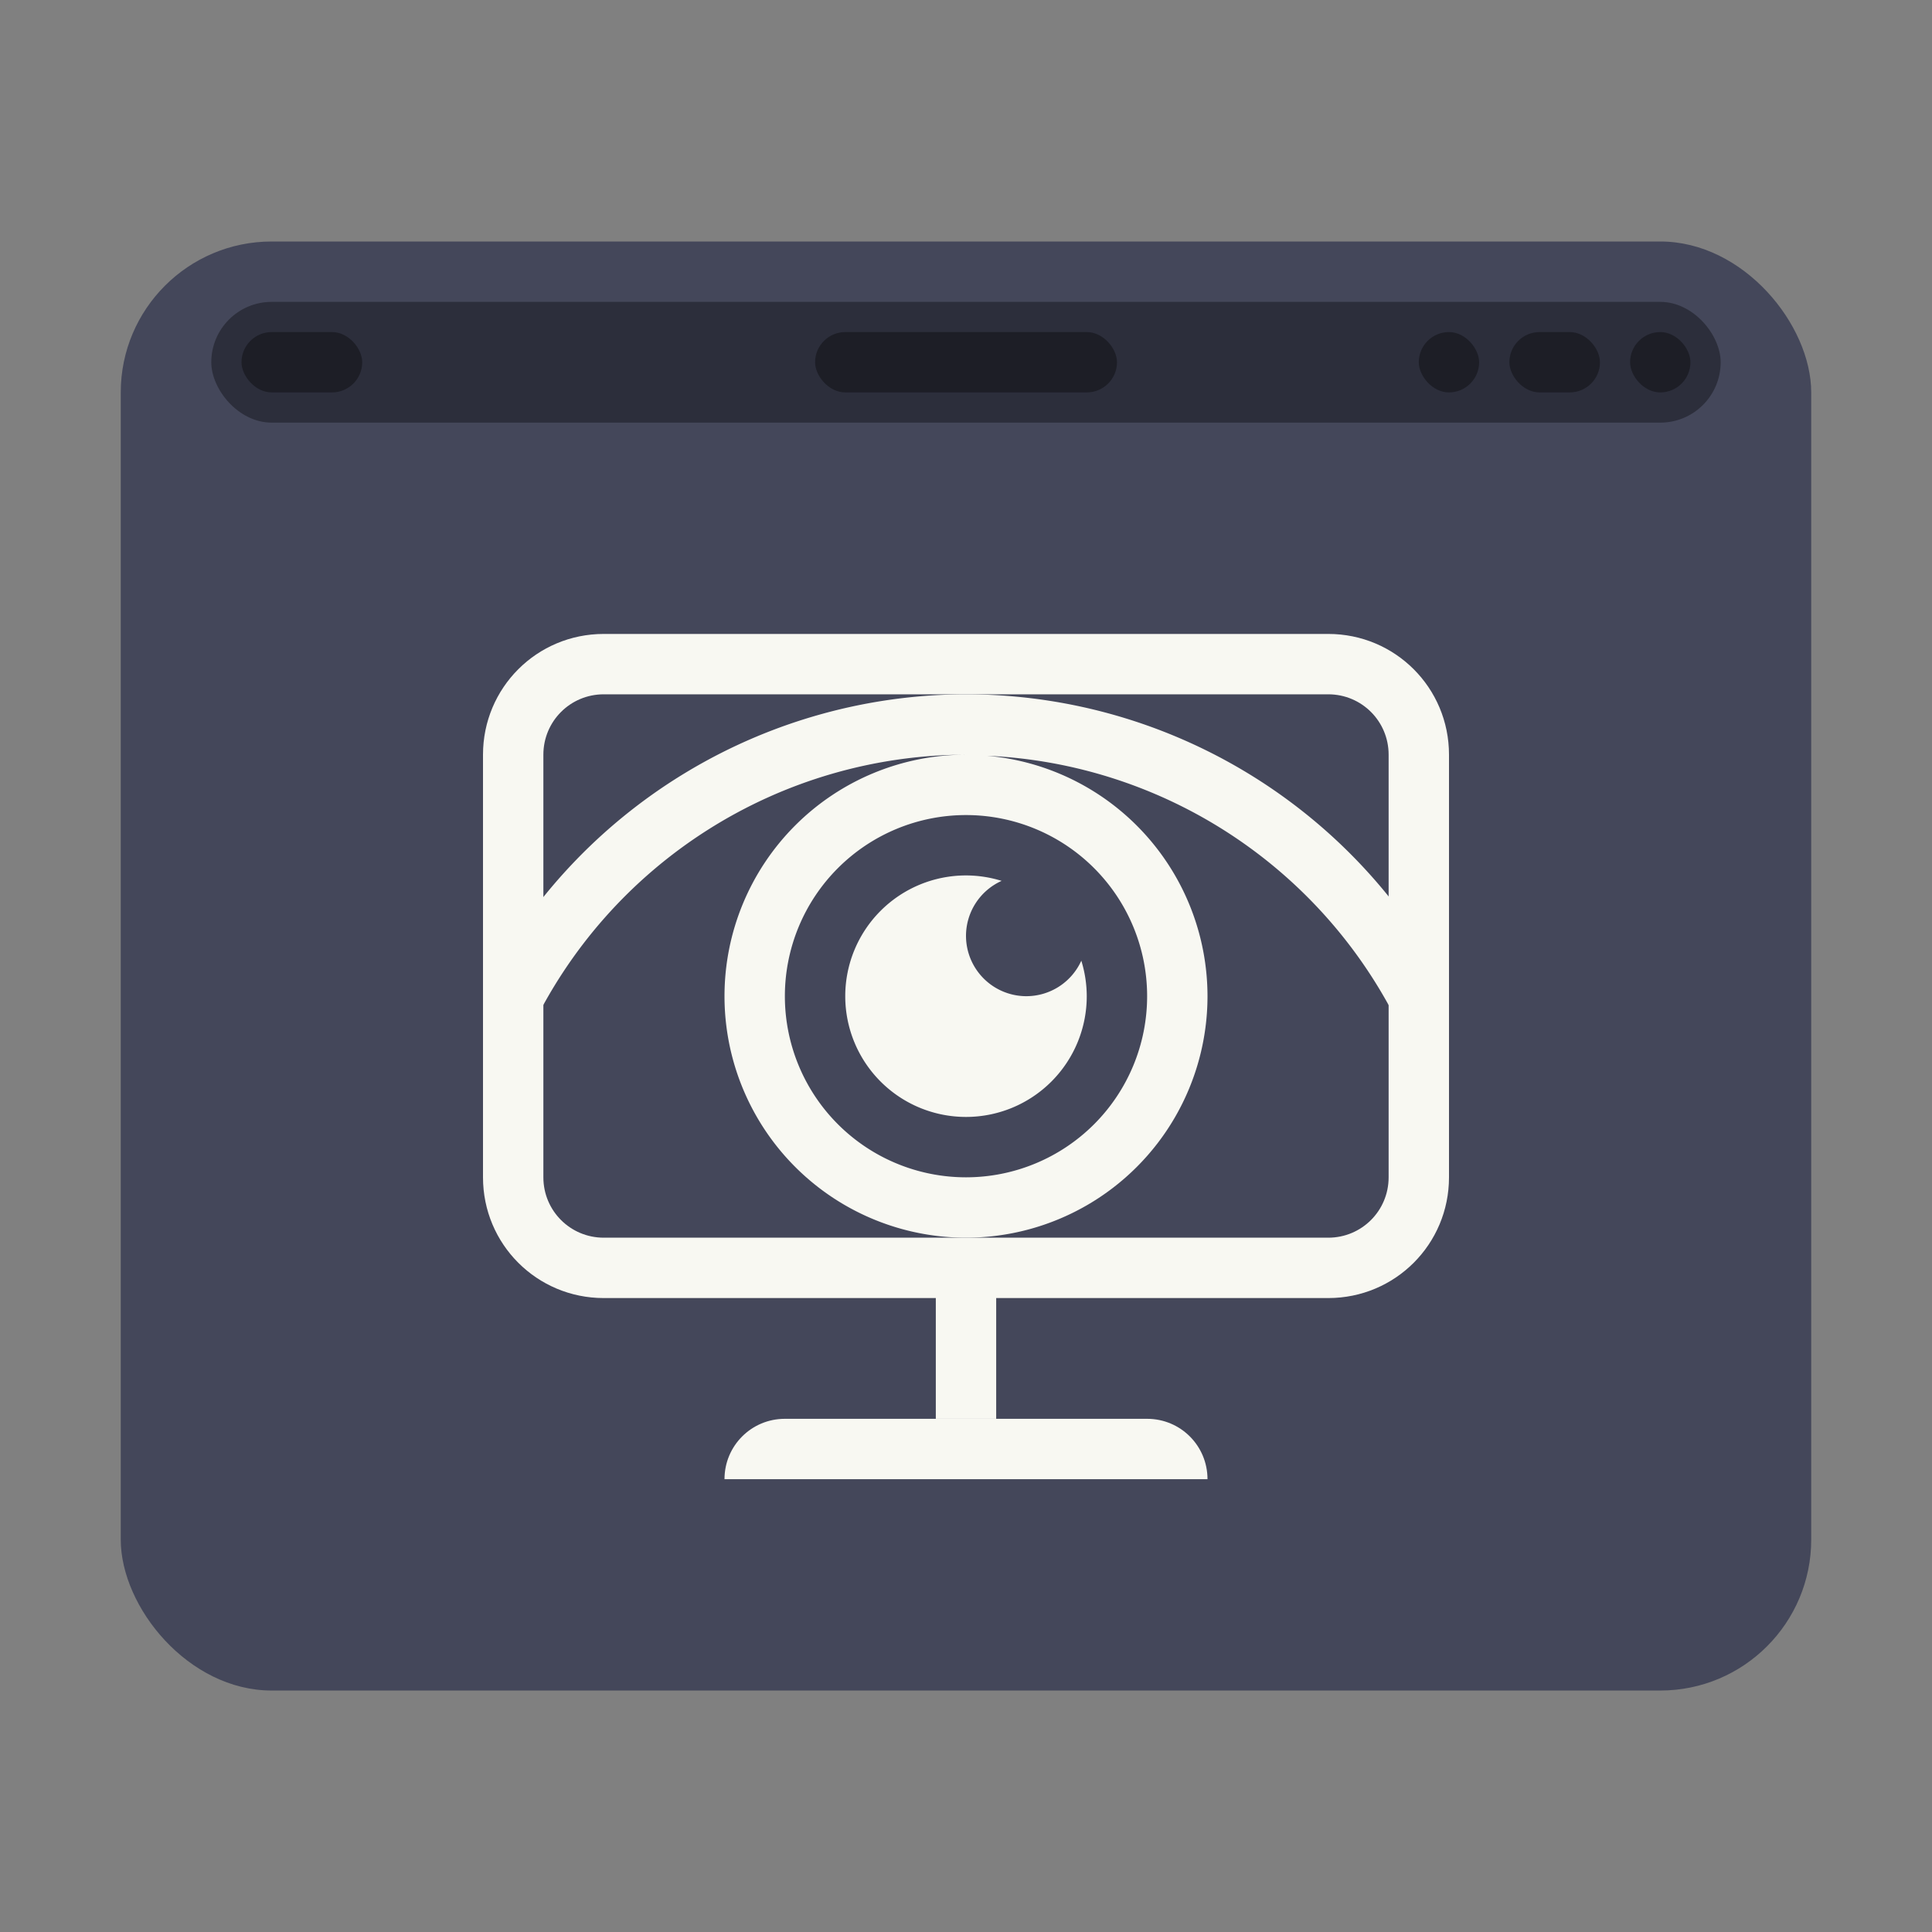 <?xml version="1.0" encoding="UTF-8" standalone="no"?>
<svg
   width="64"
   height="64"
   version="1.1"
   id="svg10"
   sodipodi:docname="preferences-system-network-remote.svg"
   inkscape:version="1.3.2 (091e20ef0f, 2023-11-25, custom)"
   xmlns:inkscape="http://www.inkscape.org/namespaces/inkscape"
   xmlns:sodipodi="http://sodipodi.sourceforge.net/DTD/sodipodi-0.dtd"
   xmlns="http://www.w3.org/2000/svg"
   xmlns:svg="http://www.w3.org/2000/svg">
  <rect width="100%" height="100%" fill="#808080" stroke="none"/>
  <sodipodi:namedview
     id="namedview10"
     pagecolor="#f8f8f2"
     bordercolor="#282a36"
     borderopacity="0.25"
     inkscape:showpageshadow="2"
     inkscape:pageopacity="0.0"
     inkscape:pagecheckerboard="0"
     inkscape:deskcolor="#d1d1d1"
     inkscape:zoom="12.875"
     inkscape:cx="31.961165"
     inkscape:cy="32"
     inkscape:window-width="1920"
     inkscape:window-height="1040"
     inkscape:window-x="0"
     inkscape:window-y="0"
     inkscape:window-maximized="1"
     inkscape:current-layer="svg10" />
  <defs
     id="defs2">
    <linearGradient
       id="a"
       x1="14.679"
       x2="2.293"
       y1="293.79"
       y2="282.98"
       gradientTransform="matrix(3.78 0 0 3.944 0 -1105.9)"
       gradientUnits="userSpaceOnUse">
      <stop
         offset="0"
         stop-color="#66bcff"
         id="stop1" />
      <stop
         offset="1"
         stop-color="#b29aff"
         id="stop2" />
    </linearGradient>
  </defs>
  <rect
     width="55.999"
     height="48.001"
     x="4"
     y="8"
     fill="url(#a)"
     rx="5"
     ry="5"
     id="rect2"
     style="fill:#44475a" />
  <rect
     width="50"
     height="4"
     x="6.999"
     y="10"
     opacity=".35"
     rx="2"
     ry="2"
     id="rect3" />
  <rect
     width="3.999"
     height="1.999"
     x="8"
     y="11"
     opacity=".35"
     ry="1.002"
     style="paint-order:stroke markers fill"
     id="rect4" />
  <rect
     width="10.001"
     height="1.999"
     x="27.001"
     y="11"
     opacity=".35"
     ry="1.002"
     style="paint-order:stroke markers fill"
     id="rect5" />
  <rect
     width="1.999"
     height="1.999"
     x="53.999"
     y="11"
     opacity=".35"
     ry="1.002"
     style="paint-order:stroke markers fill"
     id="rect6" />
  <rect
     width="3.001"
     height="1.999"
     x="50"
     y="11"
     opacity=".35"
     ry="1.002"
     style="paint-order:stroke markers fill"
     id="rect7" />
  <rect
     width="1.999"
     height="1.999"
     x="46.999"
     y="11"
     opacity=".35"
     ry="1.002"
     style="paint-order:stroke markers fill"
     id="rect8" />
  <path
     fill="#f8f8f2"
     stroke-width=".5"
     d="M32 23a18 18 0 0 0-15.754 9.336 3.96 3.96 0 0 0 1.312 1.816A16 16 0 0 1 32 25a8 8 0 0 0-8 8 8 8 0 0 0 8 8 8 8 0 0 0 8-8 8 8 0 0 0-7.3-7.964 16 16 0 0 1 13.74 9.116 3.95 3.95 0 0 0 1.32-1.836A18 18 0 0 0 32 23zm0 4a6 6 0 0 1 6 6 6 6 0 0 1-6 6 6 6 0 0 1-6-6 6 6 0 0 1 6-6zm0 2a4 4 0 0 0-4 4 4 4 0 0 0 4 4 4 4 0 0 0 4-4 4 4 0 0 0-.18-1.176A2 2 0 0 1 34 33a2 2 0 0 1-2-2 2 2 0 0 1 1.18-1.82A4 4 0 0 0 32 29z"
     id="path8" />
  <path
     fill="#f8f8f2"
     d="M26 47c-1.108 0-2 .892-2 2h16c0-1.108-.892-2-2-2H26z"
     id="path9" />
  <rect
     width="2"
     height="5"
     x="31"
     y="42"
     fill="#f8f8f2"
     rx="0"
     ry="0"
     id="rect9" />
  <path
     fill="#f8f8f2"
     d="M20 21c-2.216 0-4 1.784-4 4v14c0 2.216 1.784 4 4 4h24c2.216 0 4-1.784 4-4V25c0-2.216-1.784-4-4-4H20zm0 2h24c1.108 0 2 .892 2 2v14c0 1.108-.892 2-2 2H20c-1.108 0-2-.892-2-2V25c0-1.108.892-2 2-2z"
     id="path10" />
</svg>
